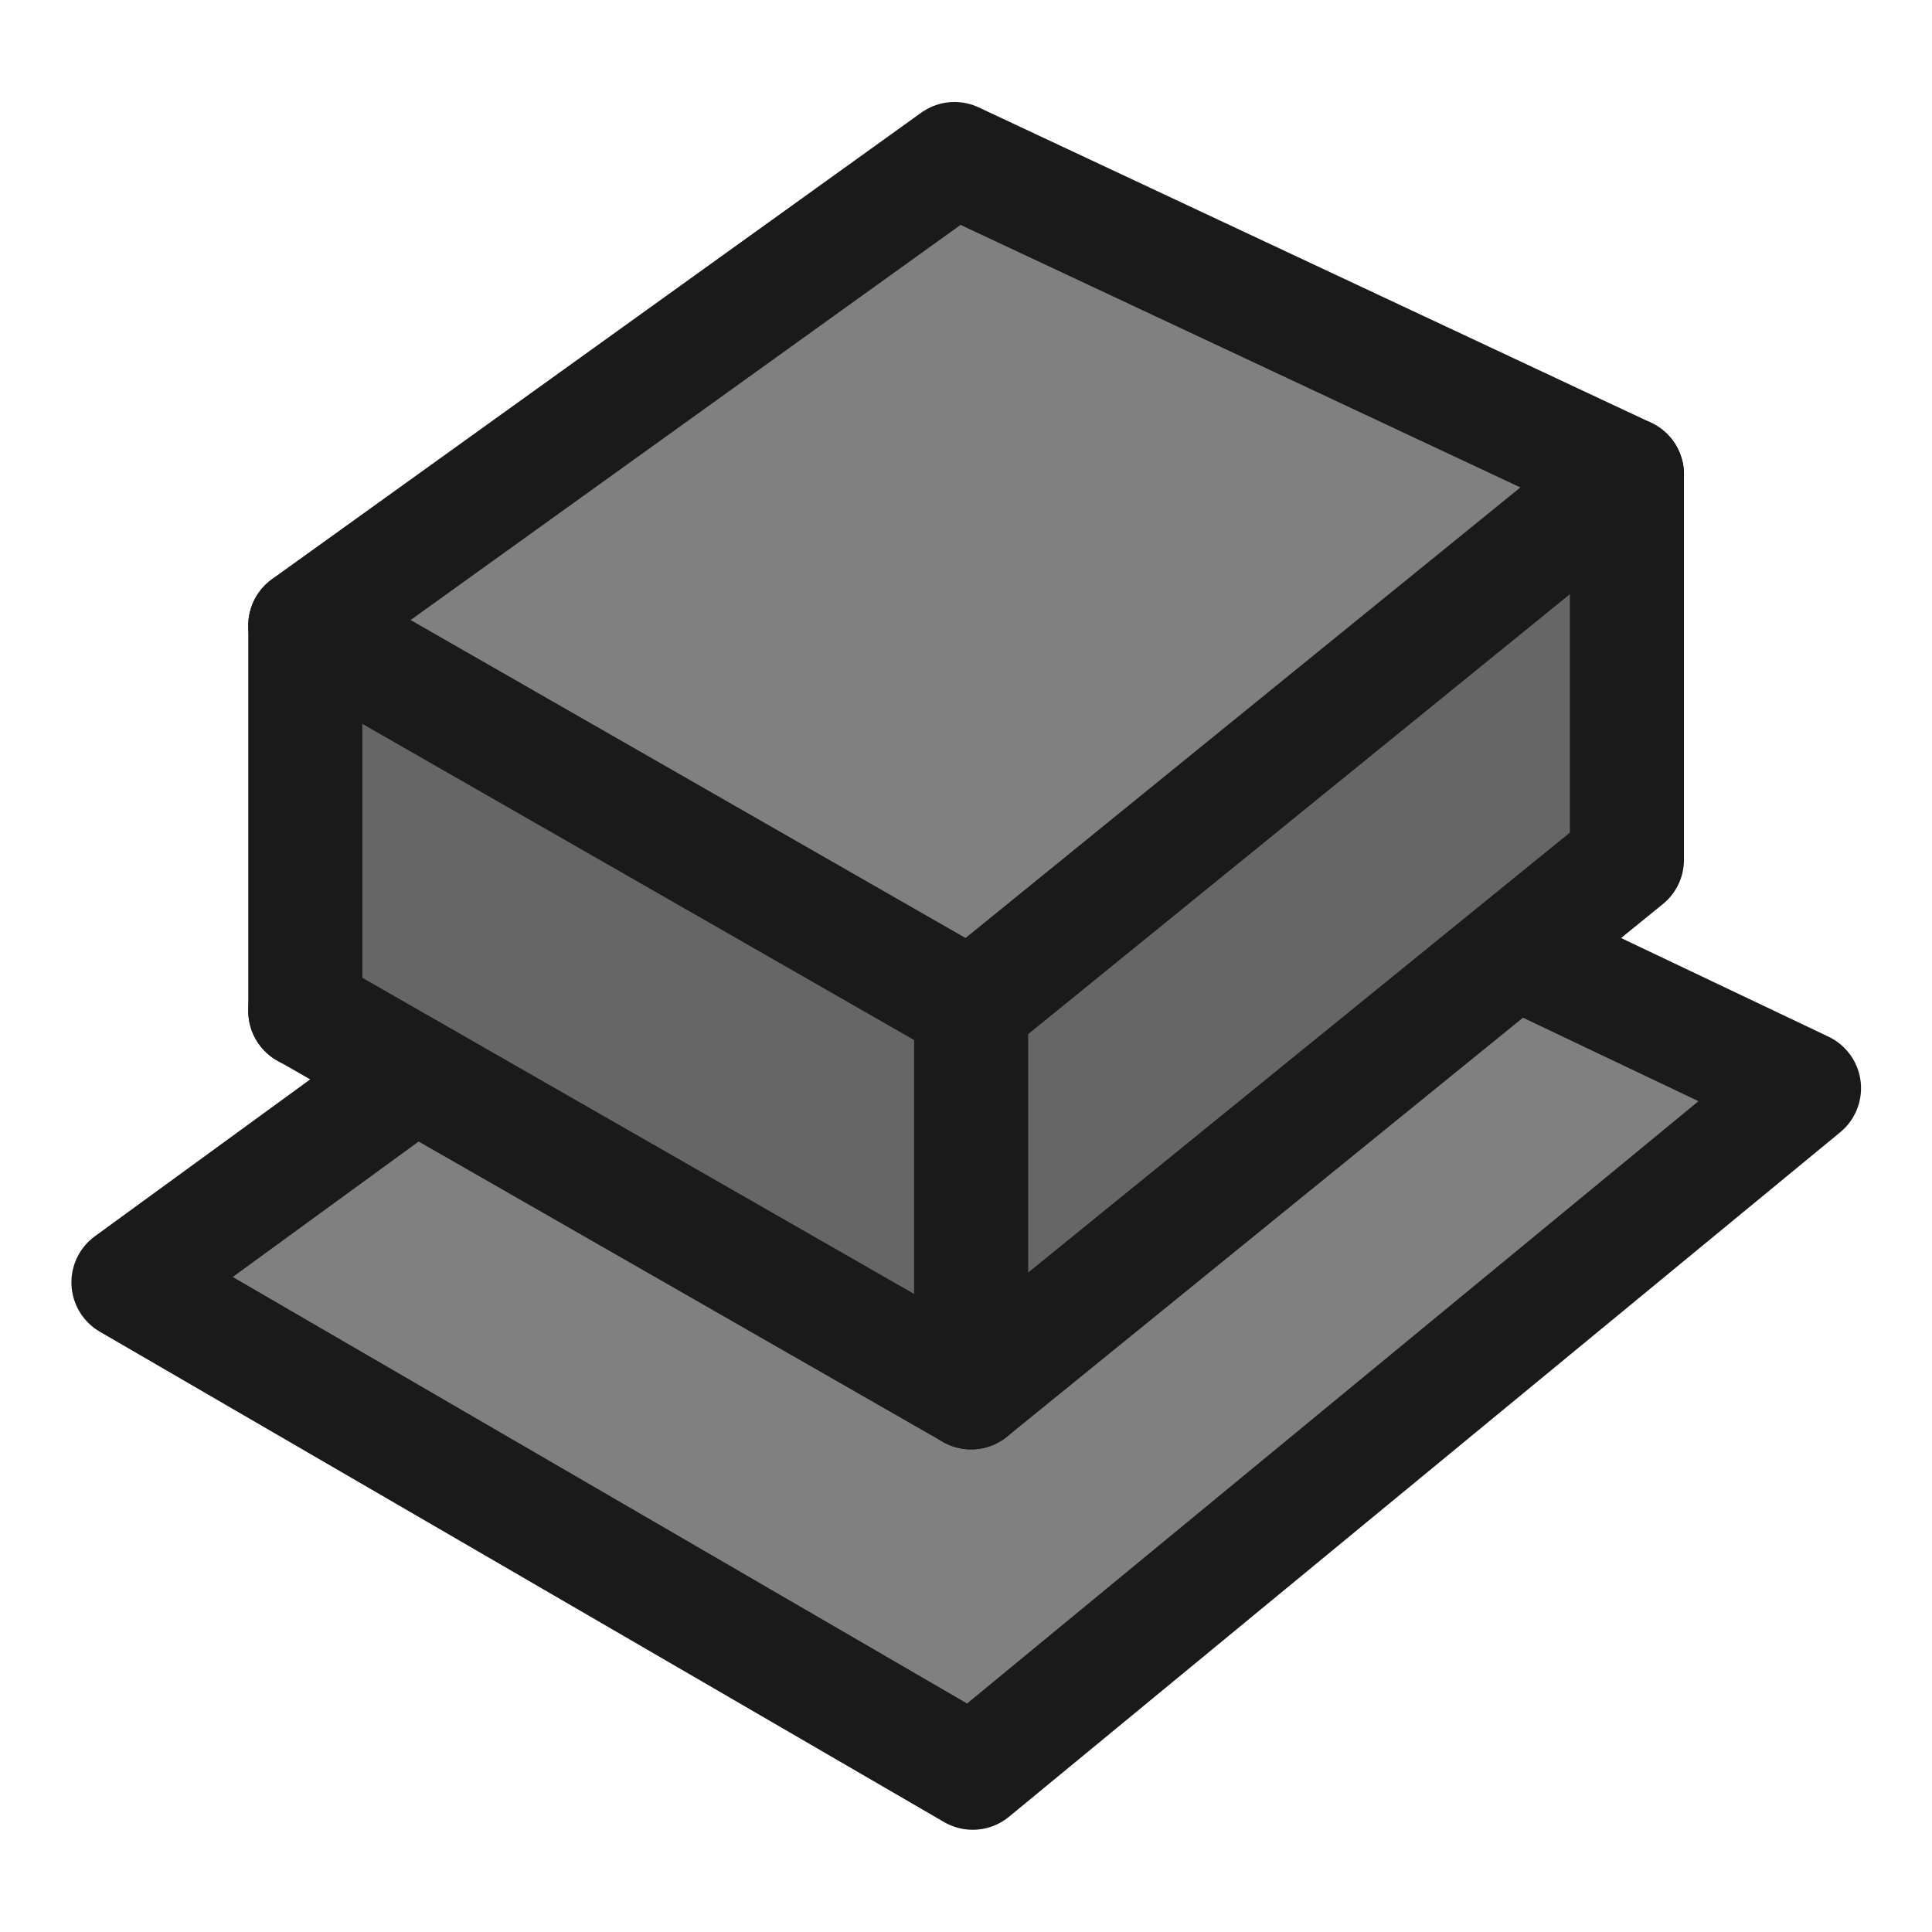 <?xml version="1.0" encoding="UTF-8" standalone="no"?>
<svg
   width="32"
   height="32"
   viewBox="0 0 8.467 8.467"
   version="1.1"
   id="svg8"
   inkscape:version="1.1.1 (3bf5ae0d25, 2021-09-20)"
   sodipodi:docname="MODELER_thickness.svg"
   xmlns:inkscape="http://www.inkscape.org/namespaces/inkscape"
   xmlns:sodipodi="http://sodipodi.sourceforge.net/DTD/sodipodi-0.dtd"
   xmlns="http://www.w3.org/2000/svg"
   xmlns:svg="http://www.w3.org/2000/svg"
   xmlns:rdf="http://www.w3.org/1999/02/22-rdf-syntax-ns#"
   xmlns:cc="http://creativecommons.org/ns#"
   xmlns:dc="http://purl.org/dc/elements/1.1/">
  <defs
     id="defs2" />
  <sodipodi:namedview
     id="base"
     pagecolor="#ffffff"
     bordercolor="#666666"
     borderopacity="1.0"
     inkscape:pageopacity="0.0"
     inkscape:pageshadow="2"
     inkscape:zoom="11.313708"
     inkscape:cx="49.85103"
     inkscape:cy="28.15169"
     inkscape:document-units="mm"
     inkscape:current-layer="g4557"
     showgrid="false"
     units="px"
     inkscape:window-width="1920"
     inkscape:window-height="1057"
     inkscape:window-x="-8"
     inkscape:window-y="-8"
     inkscape:window-maximized="1"
     inkscape:snap-page="true"
     inkscape:snap-object-midpoints="true"
     inkscape:snap-center="true"
     inkscape:object-paths="true"
     inkscape:snap-intersection-paths="true"
     inkscape:object-nodes="true"
     inkscape:snap-smooth-nodes="true"
     inkscape:snap-midpoints="true"
     inkscape:snap-bbox="true"
     inkscape:snap-global="false"
     fit-margin-top="0"
     fit-margin-left="0"
     fit-margin-right="0"
     fit-margin-bottom="0"
     inkscape:document-rotation="0"
     inkscape:pagecheckerboard="0" />
  <g
     inkscape:label="Layer 1"
     inkscape:groupmode="layer"
     id="layer1"
     transform="translate(-0.009,-288.552)">
    <g
       id="g4557"
       transform="translate(-0.511,0.589)">
      <path
         style="fill:#808080;fill-opacity:1;stroke:#1a1a1a;stroke-width:0.5;stroke-linecap:round;stroke-linejoin:round;stroke-miterlimit:4;stroke-dasharray:none;stroke-opacity:1"
         d="m 1.083,293.583 3.607,-2.628 3.736,1.777 -3.643,3 z"
         id="path5201"
         sodipodi:nodetypes="ccccc" />
      <path
         sodipodi:nodetypes="ccccccccc"
         style="fill:#666666;fill-opacity:1;stroke:#666666;stroke-width:0.055;stroke-linecap:round;stroke-linejoin:round;stroke-miterlimit:4;stroke-dasharray:none;stroke-opacity:1"
         d="m 4.812,292.965 9.496e-4,-1.069 1.4,-0.502 1.4,-1.135 v 1.07 0.438 l -2.782,2.255 -0.018,-1.058 z"
         id="path2117" />
      <path
         sodipodi:nodetypes="cccccccc"
         style="fill:#666666;fill-opacity:1;stroke:#666666;stroke-width:0.052;stroke-linecap:round;stroke-linejoin:round;stroke-miterlimit:4;stroke-dasharray:none;stroke-opacity:1"
         d="m 1.965,292.455 -0.004,-0.435 c -0.002,-0.685 0.001,-1.064 0.01,-1.061 0.008,0.002 0.62,0.352 1.362,0.777 l 1.348,0.772 v 1.067 c 0,0.587 -0.004,0.435 -0.004,0.435 z"
         id="path2119" />
      <path
         style="fill:#808080;fill-opacity:1;stroke:#1a1a1a;stroke-width:0.5;stroke-linecap:round;stroke-linejoin:round;stroke-miterlimit:4;stroke-dasharray:none;stroke-opacity:1"
         d="m 1.858,290.704 2.845,-2.044 2.947,1.382 -2.874,2.334 z"
         id="path2109"
         sodipodi:nodetypes="ccccc" />
      <path
         sodipodi:nodetypes="cc"
         style="fill:none;stroke:#1a1a1a;stroke-width:0.5;stroke-linecap:round;stroke-linejoin:bevel;stroke-miterlimit:4;stroke-dasharray:none;stroke-opacity:1"
         d="m 4.776,294.065 v -1.689"
         id="path2111" />
      <path
         sodipodi:nodetypes="cccc"
         style="fill:none;stroke:#1a1a1a;stroke-width:0.5;stroke-linecap:round;stroke-linejoin:round;stroke-miterlimit:4;stroke-dasharray:none;stroke-opacity:1"
         d="m 7.65,290.042 10e-8,1.689 -2.874,2.334 -2.918,-1.672"
         id="path2113" />
      <path
         sodipodi:nodetypes="cc"
         style="fill:none;stroke:#1a1a1a;stroke-width:0.5;stroke-linecap:round;stroke-linejoin:bevel;stroke-miterlimit:4;stroke-dasharray:none;stroke-opacity:1"
         d="m 1.858,292.394 v -1.689"
         id="path2115" />
    </g>
  </g>
</svg>
